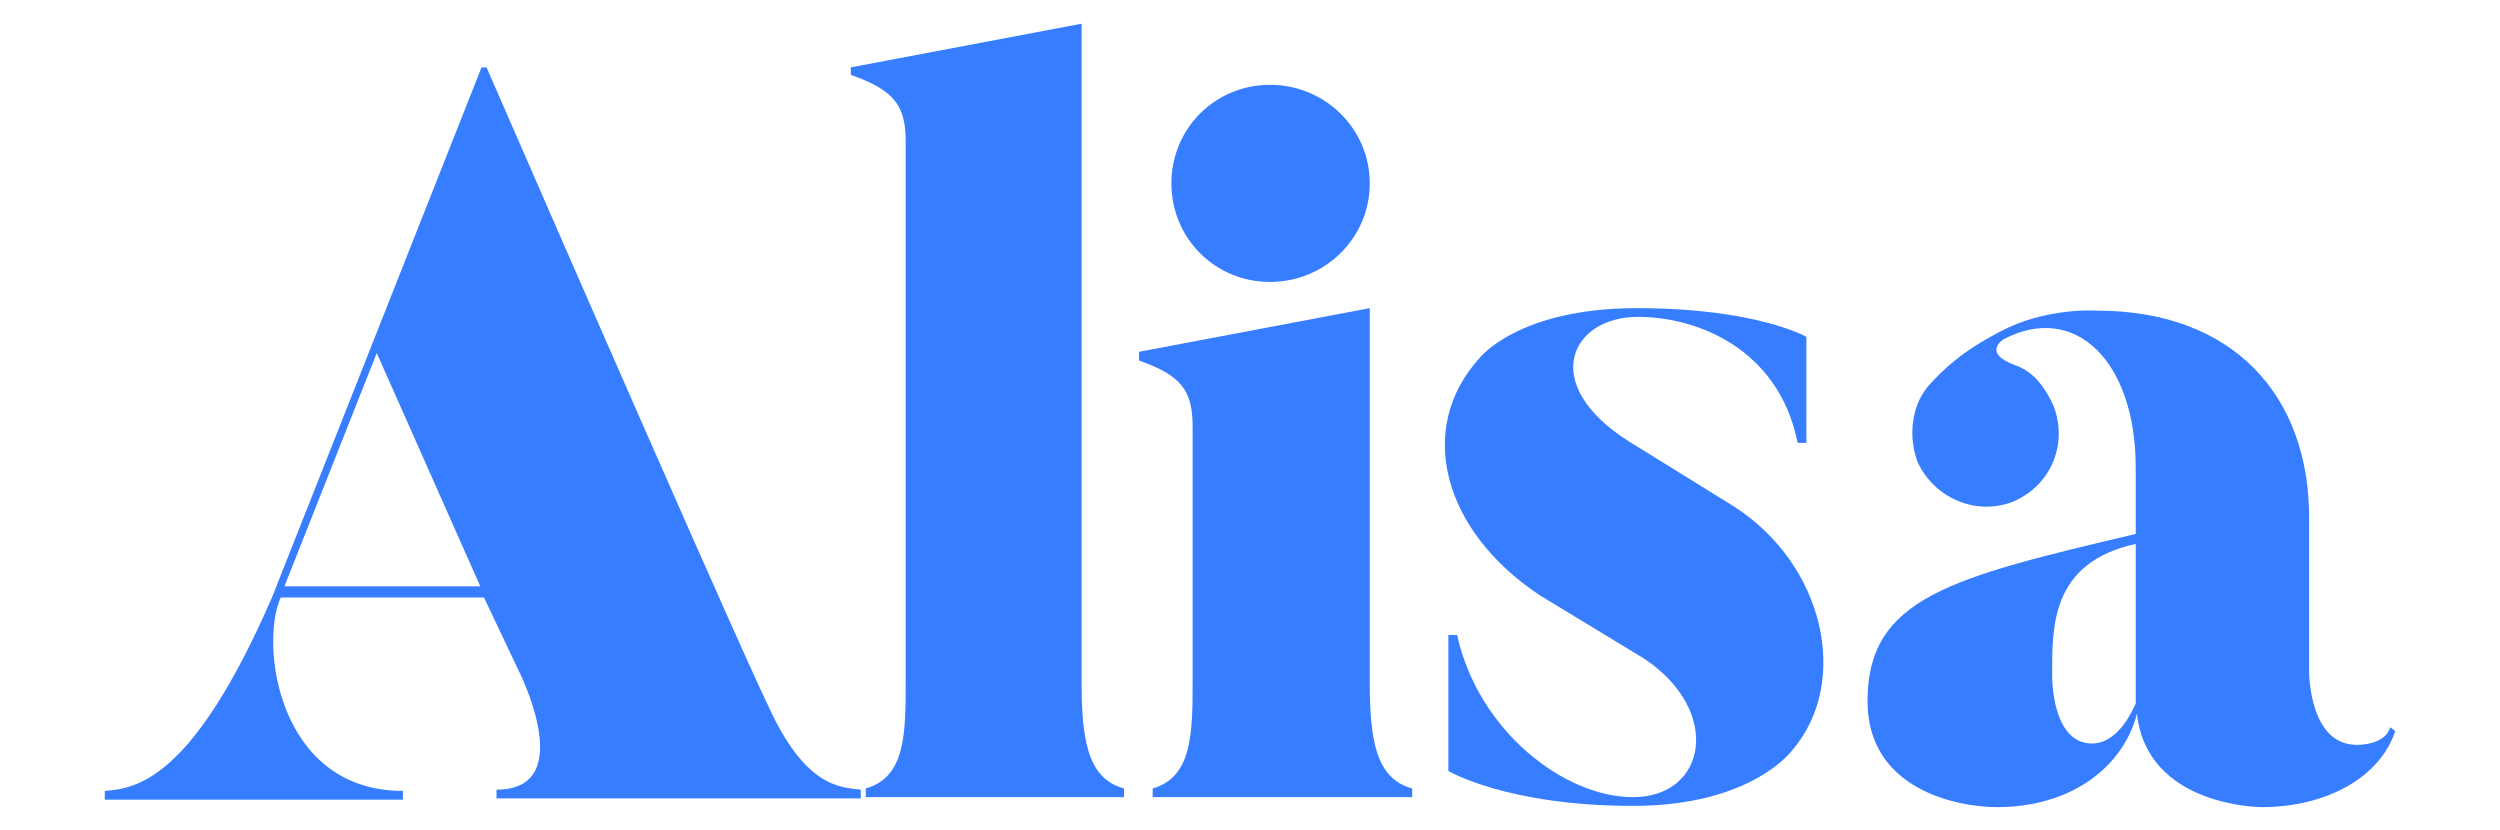 <!-- Generator: Adobe Illustrator 22.1.0, SVG Export Plug-In . SVG Version: 6.00 Build 0)  -->
<svg version="1.1" id="Layer_1" xmlns="http://www.w3.org/2000/svg" xmlns:xlink="http://www.w3.org/1999/xlink" x="0px" y="0px"
	 viewBox="0 0 200.4 66.5" style="enable-background:new 0 0 200.4 66.5;" xml:space="preserve">
<style type="text/css">
	.st0{fill:#377DFF;}
</style>
<g id="XMLID_3683_">
	<g id="XMLID_3713_">
		<g id="XMLID_3728_">
			<path id="XMLID_3729_" class="st0 fill-primary" d="M38.6,5.4H39c21,48.2,22.5,51,22.5,51c3,6.7,5.8,6.7,7.5,6.9V64H39.8v-0.7
				c6.7,0,1.7-9.7,1.7-9.7l-2.7-5.7H22.5c-1.7,3.8-0.2,15.5,9.8,15.5v0.7H8.4v-0.7c2.5-0.2,7-0.8,13.4-15.5L38.6,5.4z M30.2,28.3
				L22.8,47h15.7L30.2,28.3z"/>
		</g>
		<g id="XMLID_3725_">
			<path id="XMLID_3726_" class="st0 fill-primary" d="M90.1,63.2v0.7H69.4v-0.7c3.2-0.9,3.2-4.4,3.2-8.7V11.3c0-2.9-1-4.1-4.4-5.3V5.4l18.5-3.5
				v52.6C86.7,59.1,87.1,62.4,90.1,63.2z"/>
		</g>
		<g id="XMLID_3721_">
			<path id="XMLID_3722_" class="st0 fill-primary" d="M113.2,63.2v0.7H92.4v-0.7c3.2-0.9,3.2-4.5,3.2-8.7V34.2c0-2.9-0.9-4.1-4.3-5.3v-0.7
				l18.5-3.5v29.8C109.8,59.1,110.2,62.4,113.2,63.2z M93.9,14.7c0-4.4,3.5-7.9,7.9-7.9s8,3.5,8,7.9s-3.6,7.9-8,7.9
				S93.9,19.1,93.9,14.7z"/>
		</g>
		<g id="XMLID_3718_">
			<path id="XMLID_3719_" class="st0 fill-primary" d="M143.7,60.1c0,0-3.2,4.5-12.8,4.5c-10.1,0-14.8-2.8-14.8-2.8V50.9h0.7
				c1.7,7.7,8.6,13,14.1,13c5.9,0,7.2-6.9,0.9-11.1l-8.4-5.1c-7.8-5.2-9.9-13.4-4.8-19c0,0,3.1-4,12.6-4c9.6,0,13.6,2.3,13.6,2.3
				v8.5h-0.7c-1.5-7.5-8-10.1-12.8-10.1c-5.4,0-8,5.4-0.7,10l8.4,5.2C146.3,45.3,148.3,54.7,143.7,60.1z"/>
		</g>
		<g id="XMLID_3714_">
			<path id="XMLID_3715_" class="st0 fill-primary" d="M192,58.6c-1.2,3.7-5.5,6.1-10.7,6.1c0,0-9.2,0-10-7.5c-1.1,4.3-5.3,7.5-11.2,7.5
				c-3.2,0-10.4-1.4-10.4-8.5c0-8.3,6.7-9.9,21.5-13.4v-5.3c0-8.6-4.9-13.3-10.6-10.3c0,0-1.8,1.1,1,2.1c1.4,0.5,2.3,1.7,3,3.2
				c1.2,3.1-0.2,6.4-3.2,7.7c-3,1.2-6.4-0.3-7.7-3.2c-0.8-2.2-0.4-4.7,1-6.2c1-1.1,2.5-2.6,5.6-4.2c3.7-2,7.8-1.7,7.8-1.7
				c10.9,0,17,6.8,17,16.6v12.4c0,0,0,6,4,5.8c0,0,2.1,0,2.5-1.4L192,58.6z M171.2,43.6c-6.8,1.5-6.7,6.6-6.7,10.5
				c0,0-0.1,5.5,3.2,5.5c1.4,0,2.6-1.2,3.5-3.2V43.6z"/>
		</g>
	</g>
</g>
</svg>
